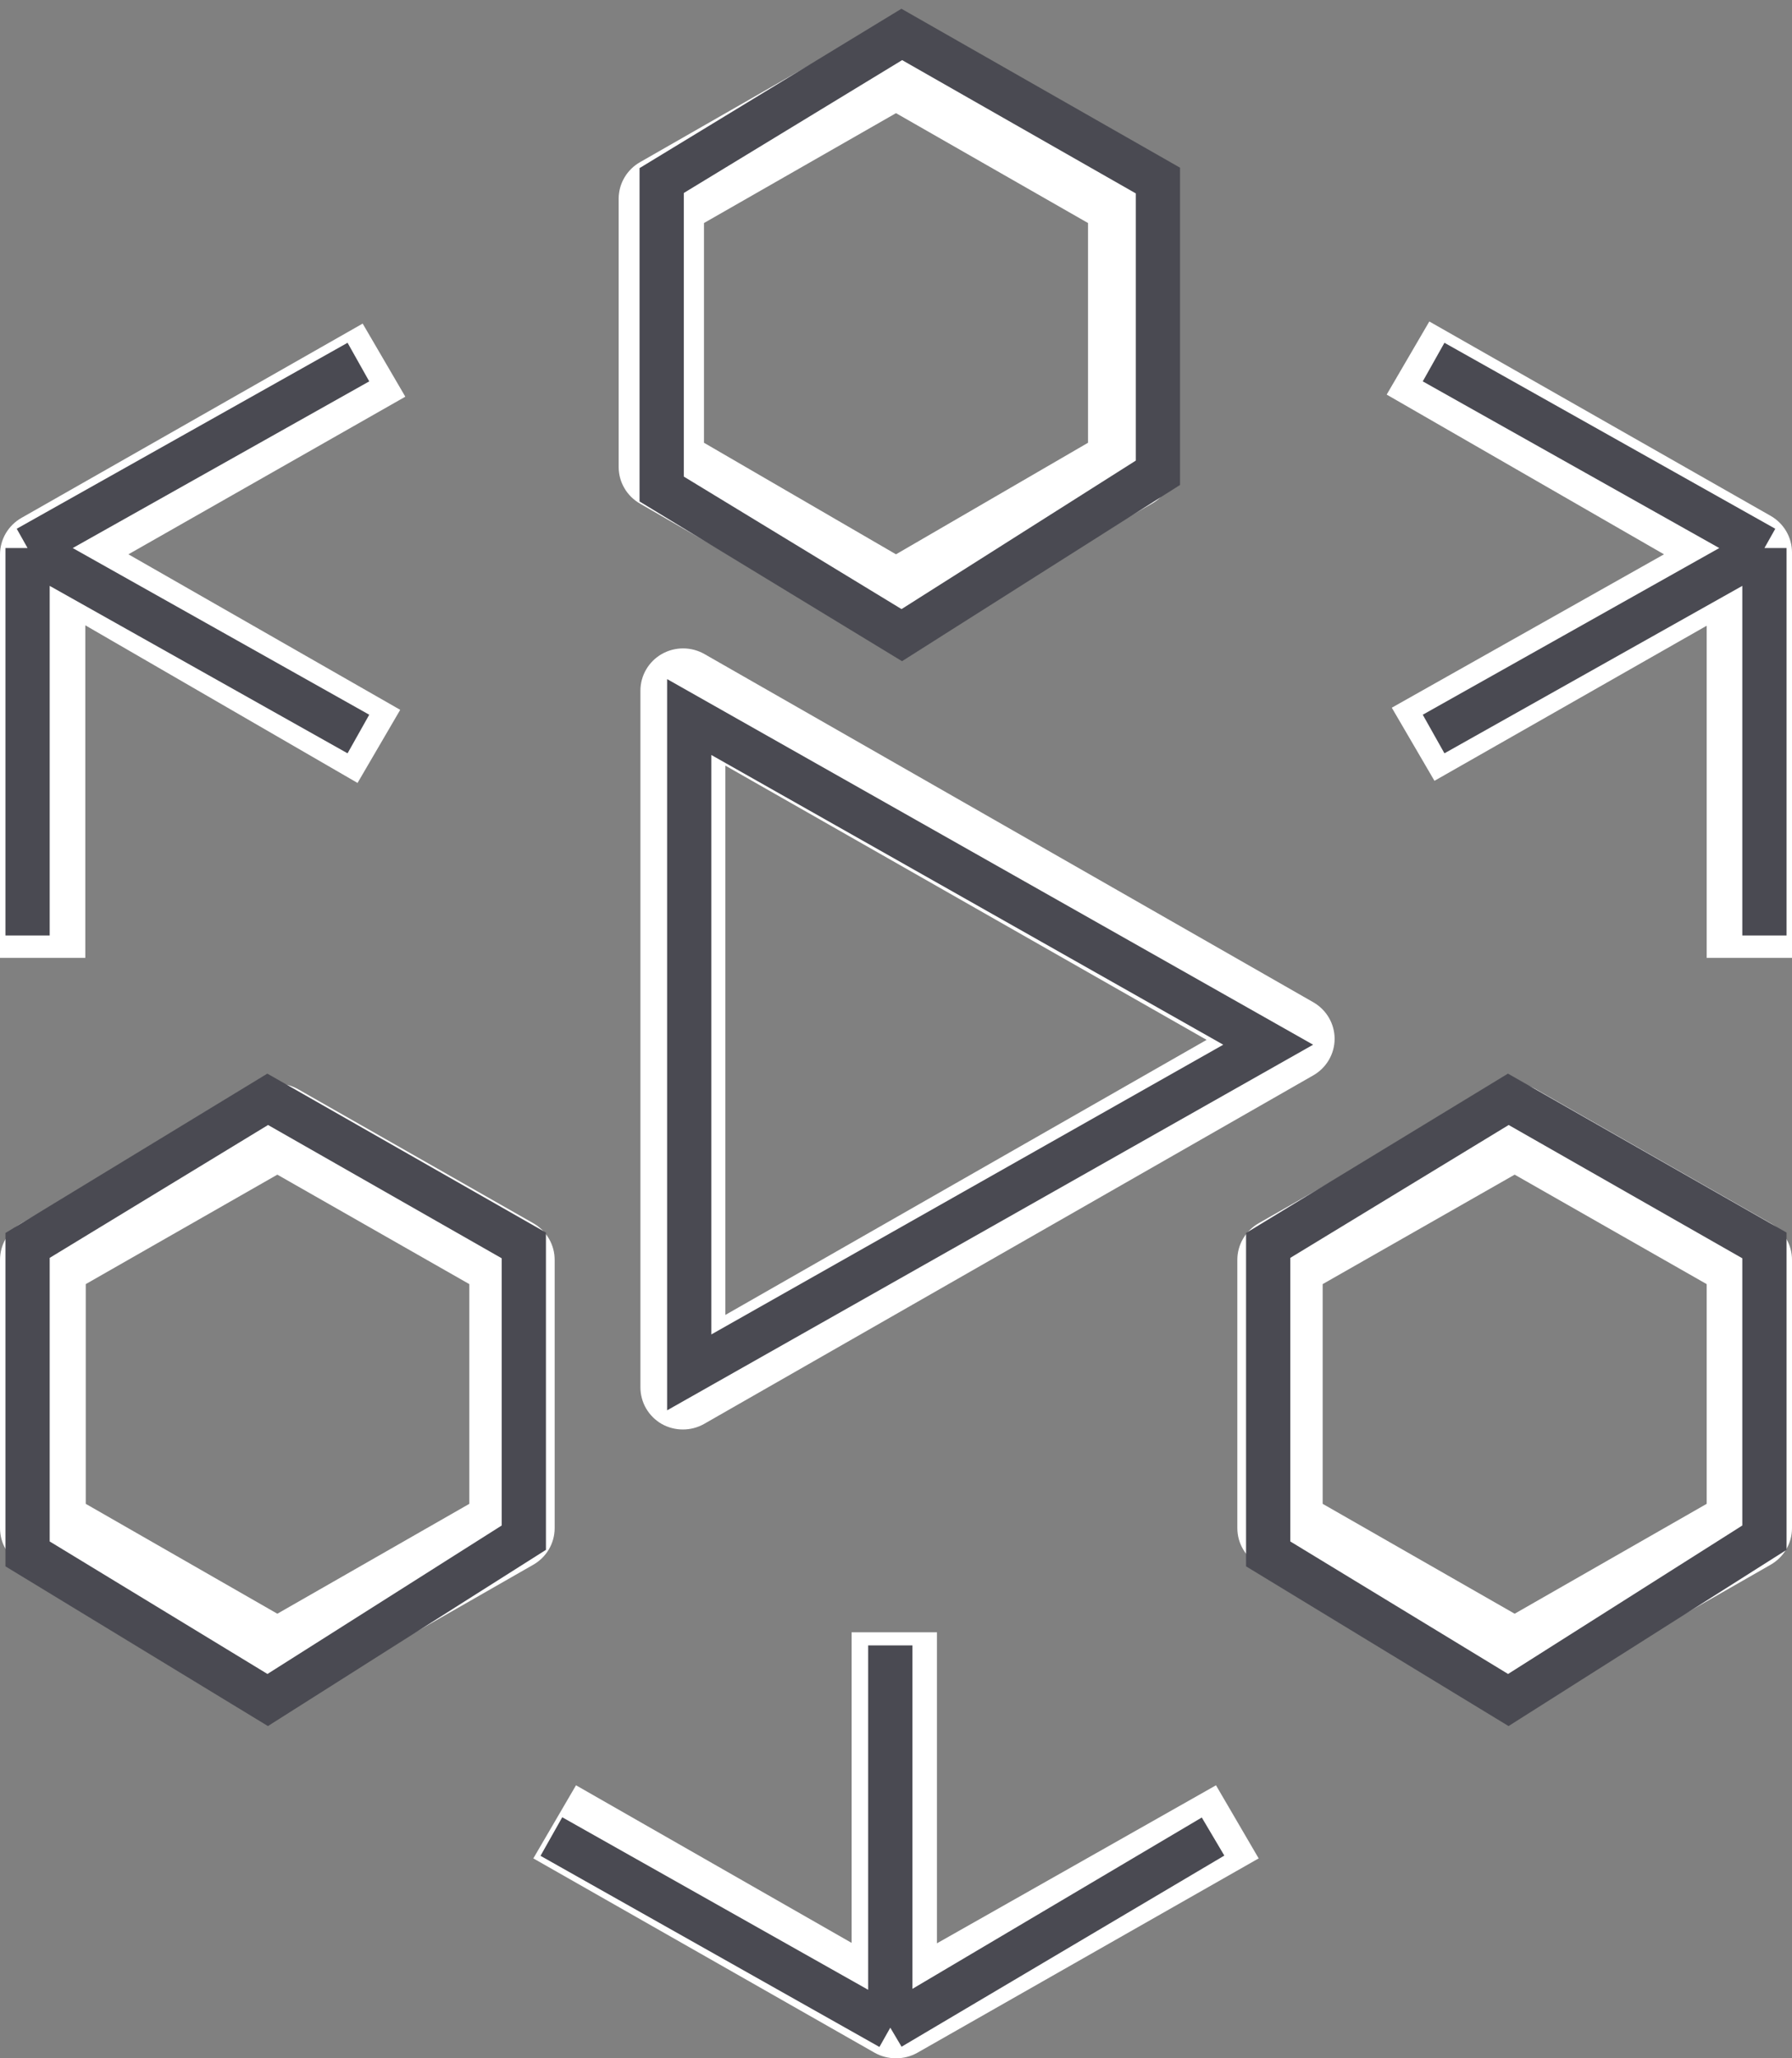 <svg width="81" height="93" viewBox="0 0 81 93" fill="none" xmlns="http://www.w3.org/2000/svg">
<rect x="0" y="0" width="81" height="93" fill="#808080" stroke="none"/>
<path d="M40.5 93C40.162 93.002 39.83 92.917 39.536 92.752L24.107 83.969L26.036 80.666L38.494 87.787V73.754H42.351V87.806L54.964 80.666L56.893 83.969L41.464 92.752C41.17 92.917 40.838 93.002 40.5 93ZM68.464 77.019C68.126 77.021 67.794 76.935 67.5 76.77L56.893 70.699C56.601 70.532 56.359 70.293 56.19 70.005C56.021 69.717 55.931 69.39 55.929 69.057V56.932C55.927 56.596 56.016 56.265 56.185 55.973C56.354 55.682 56.599 55.44 56.893 55.271L67.5 49.219C67.793 49.051 68.126 48.963 68.464 48.963C68.803 48.963 69.135 49.051 69.429 49.219L80.036 55.271C80.33 55.44 80.574 55.682 80.743 55.973C80.913 56.265 81.001 56.596 81 56.932V69.057C80.998 69.39 80.908 69.717 80.739 70.005C80.57 70.293 80.327 70.532 80.036 70.699L69.429 76.77C69.135 76.935 68.802 77.021 68.464 77.019ZM59.786 67.949L68.464 72.914L77.143 67.949V58.021L68.464 53.075L59.786 58.021V67.949ZM12.536 77.019C12.198 77.021 11.865 76.935 11.571 76.77L0.964 70.699C0.673 70.532 0.43 70.293 0.261 70.005C0.092 69.717 0.002 69.39 1.52026e-05 69.057V56.932C-0.001 56.596 0.087 56.265 0.256 55.973C0.426 55.682 0.67 55.44 0.964 55.271L11.552 49.219C11.845 49.051 12.178 48.963 12.516 48.963C12.855 48.963 13.188 49.051 13.481 49.219L24.107 55.271C24.401 55.44 24.646 55.682 24.815 55.973C24.984 56.265 25.073 56.596 25.071 56.932V69.057C25.069 69.39 24.979 69.717 24.81 70.005C24.641 70.293 24.399 70.532 24.107 70.699L13.5 76.77C13.206 76.935 12.874 77.021 12.536 77.019ZM3.876 67.949L12.536 72.914L21.214 67.949V58.021L12.536 53.075L3.876 58.021V67.949ZM30.876 64.589C30.539 64.591 30.206 64.506 29.912 64.341C29.618 64.172 29.374 63.93 29.204 63.639C29.035 63.347 28.947 63.016 28.948 62.679V31.194C28.95 30.861 29.04 30.534 29.209 30.246C29.378 29.958 29.621 29.719 29.912 29.552C30.205 29.385 30.538 29.297 30.876 29.297C31.215 29.297 31.547 29.385 31.841 29.552L59.361 45.285C59.656 45.454 59.9 45.696 60.069 45.987C60.239 46.279 60.327 46.61 60.326 46.947C60.324 47.28 60.234 47.607 60.064 47.895C59.895 48.183 59.653 48.422 59.361 48.589L31.821 64.341C31.527 64.506 31.195 64.591 30.857 64.589H30.876ZM32.786 34.593V59.414L54.54 46.985L32.786 34.593ZM81 43.281H77.143V28.273L64.839 35.28L62.91 31.977L75.214 25.046L62.679 17.829L64.607 14.526L80.036 23.309C80.327 23.475 80.57 23.715 80.739 24.003C80.908 24.291 80.998 24.618 81 24.951V43.281ZM3.857 43.281H1.52026e-05V25.046C0.002 24.713 0.092 24.386 0.261 24.098C0.43 23.81 0.673 23.571 0.964 23.404L16.393 14.621L18.321 17.924L5.805 25.046L18.09 32.073L16.161 35.376L3.857 28.254V43.281ZM40.5 29.151C40.159 29.142 39.826 29.043 39.536 28.865L28.929 22.755C28.634 22.587 28.39 22.345 28.221 22.053C28.051 21.761 27.963 21.43 27.964 21.094V8.97C27.966 8.636 28.056 8.309 28.226 8.021C28.395 7.733 28.637 7.494 28.929 7.328L39.536 1.256C39.829 1.088 40.161 1 40.5 1C40.839 1 41.171 1.088 41.464 1.256L52.071 7.328C52.363 7.494 52.605 7.733 52.774 8.021C52.944 8.309 53.034 8.636 53.036 8.97V21.094C53.037 21.43 52.949 21.761 52.779 22.053C52.61 22.345 52.366 22.587 52.071 22.755L41.464 28.865C41.167 29.017 40.834 29.089 40.5 29.075V29.151ZM31.821 20.006L40.5 25.046L49.179 20.006V10.077L40.5 5.113L31.821 10.077V20.006Z" fill="white"/>
<path d="M16.2 33.166L1.246 24.763M1.246 24.763V42.269M1.246 24.763L16.2 16.36" stroke="#4A4A52" stroke-width="2"/>
<path d="M64.8 33.166L79.754 24.763M79.754 24.763V42.269M79.754 24.763L64.8 16.36" stroke="#4A4A52" stroke-width="2"/>
<path d="M40.242 74.346V91.618M40.242 91.618L54.831 82.982M40.242 91.618L24.923 82.982" stroke="#4A4A52" stroke-width="2"/>
<path d="M31.154 62.009V32.399L57.323 47.204L31.154 62.009Z" stroke="#4A4A52" stroke-width="2"/>
<path d="M52.339 8.158L40.761 1.556L29.908 8.158V22.096L40.761 28.698L52.339 21.362V8.158Z" stroke="#4A4A52" stroke-width="2"/>
<path d="M23.677 56.273L12.1 49.671L1.246 56.273V70.211L12.1 76.813L23.677 69.478V56.273Z" stroke="#4A4A52" stroke-width="2"/>
<path d="M79.754 56.273L68.177 49.671L57.323 56.273V70.211L68.177 76.813L79.754 69.478V56.273Z" stroke="#4A4A52" stroke-width="2"/>
</svg>
